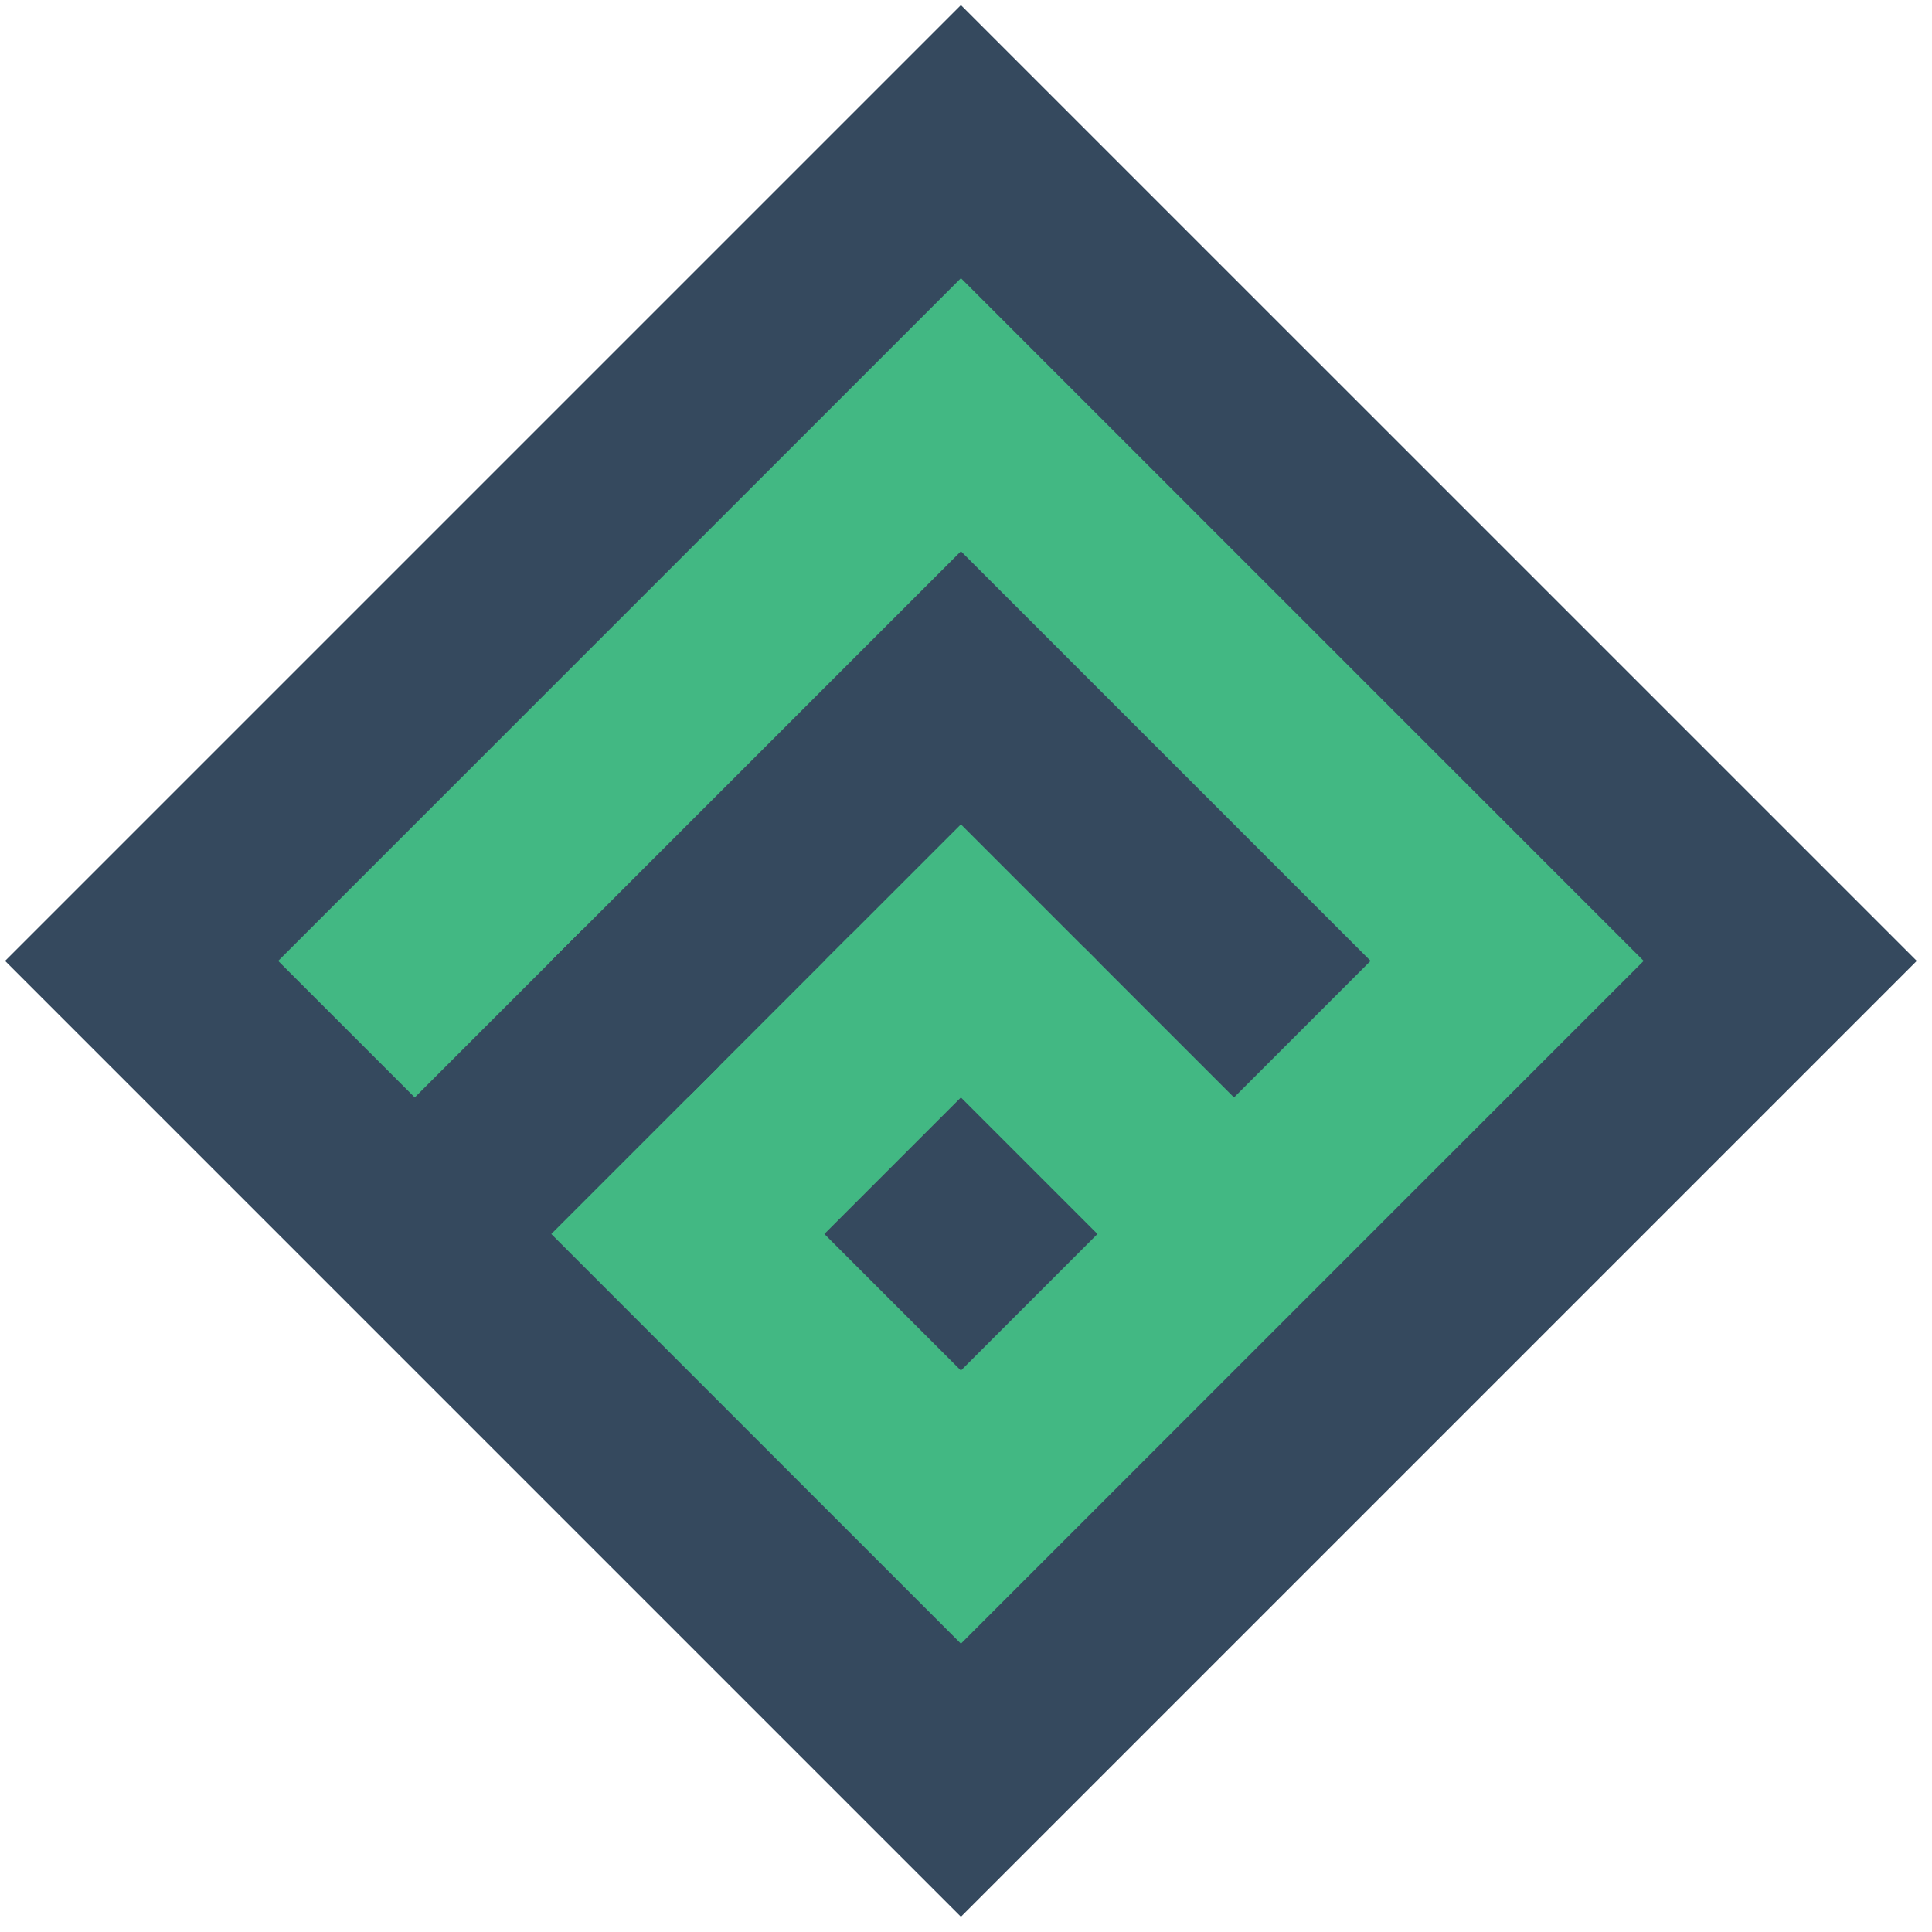 <?xml version="1.0" encoding="UTF-8" standalone="no"?>
<!DOCTYPE svg PUBLIC "-//W3C//DTD SVG 1.1//EN" "http://www.w3.org/Graphics/SVG/1.1/DTD/svg11.dtd">
<svg version="1.1" xmlns="http://www.w3.org/2000/svg" xmlns:xlink="http://www.w3.org/1999/xlink" preserveAspectRatio="xMidYMid meet" viewBox="16.969 13.062 380.181 380.181" width="376.18" height="376.18"><defs><path d="M206.06 14.06L394.15 202.15L206.06 390.24L17.97 202.15L206.06 14.06Z" id="b3SrEw98dN"></path><path d="M206.06 67.8L340.41 202.15L206.06 336.5L71.71 202.15L206.06 67.8Z" id="ckSCzHDAq"></path><path d="M206.06 121.54L286.67 202.15L206.06 282.76L125.45 202.15L206.06 121.54Z" id="bNFyNIYew"></path><path d="M206.06 175.28L232.93 202.15L206.06 229.02L179.19 202.15L206.06 175.28Z" id="beFdzWmZm"></path><path d="M184.44 196.9L211.31 223.77L174.95 260.13L148.08 233.26L184.44 196.9Z" id="awK6knPHU"></path><path d="M230.39 199.61L266.41 235.63L239.54 262.5L203.52 226.48L230.39 199.61Z" id="g1ySLa8Pf8"></path><path d="M131.72 195.88L158.59 222.75L122.23 259.11L95.36 232.24L131.72 195.88Z" id="g1EARYtzmo"></path></defs><g><g><use xlink:href="#b3SrEw98dN" opacity="1" fill="#35495e" fill-opacity="1"></use></g><g><use xlink:href="#ckSCzHDAq" opacity="1" fill="#42b883" fill-opacity="1"></use></g><g><use xlink:href="#bNFyNIYew" opacity="1" fill="#35495e" fill-opacity="1"></use></g><g><use xlink:href="#beFdzWmZm" opacity="1" fill="#42b883" fill-opacity="1"></use></g><g><use xlink:href="#awK6knPHU" opacity="1" fill="#42b883" fill-opacity="1"></use></g><g><use xlink:href="#g1ySLa8Pf8" opacity="1" fill="#42b883" fill-opacity="1"></use></g><g><use xlink:href="#g1EARYtzmo" opacity="1" fill="#35495e" fill-opacity="1"></use></g></g></svg>
